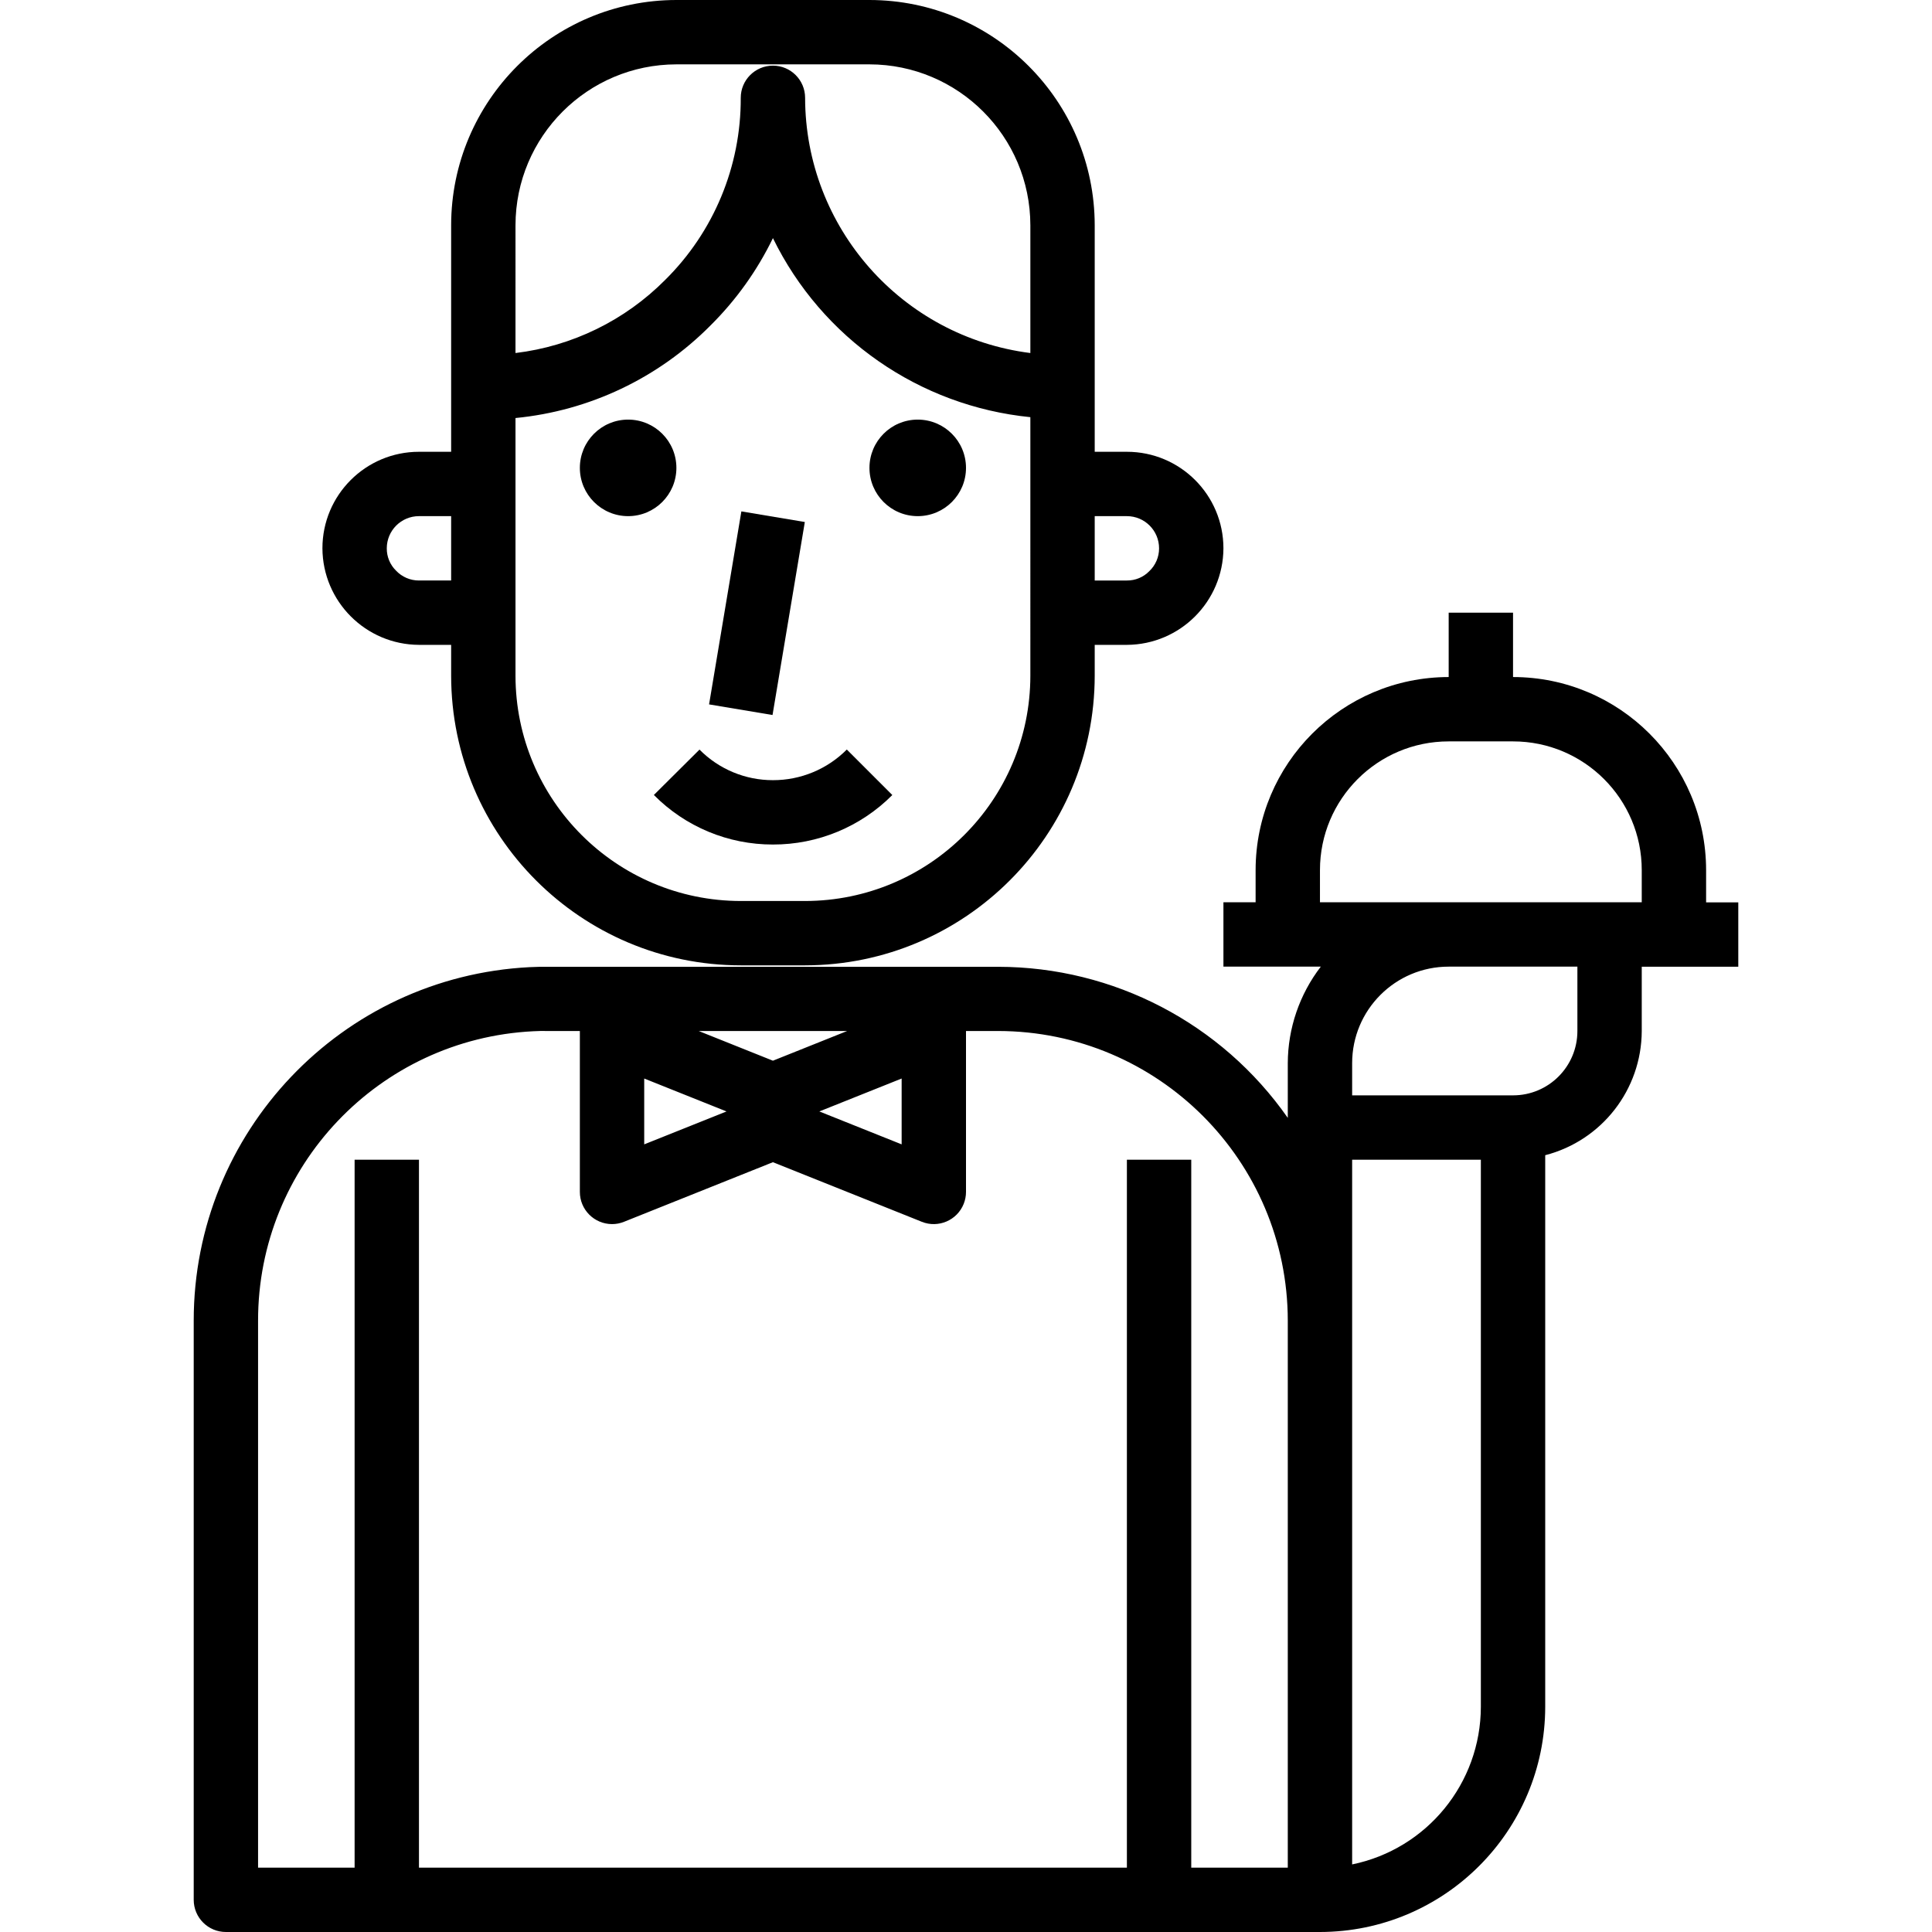 <?xml version="1.0" encoding="iso-8859-1"?>
<!-- Generator: Adobe Illustrator 19.0.0, SVG Export Plug-In . SVG Version: 6.00 Build 0)  -->
<svg version="1.1" id="Capa_1" xmlns="http://www.w3.org/2000/svg" xmlns:xlink="http://www.w3.org/1999/xlink" x="0px" y="0px"
	 viewBox="0 0 480.32 480.32" style="enable-background:new 0 0 480.32 480.32;" xml:space="preserve">
<g>
	<g>
		<circle cx="228.16" cy="116.32" r="12"/>
	</g>
</g>
<g>
	<g>
		<circle cx="156.16" cy="116.32" r="12"/>
	</g>
</g>
<g>
	<g>
		<path d="M280.16,112.32h-8V56c-0.035-30.913-25.087-55.965-56-56h-48c-30.913,0.035-55.965,25.087-56,56v56.32h-8
			c-13.255,0-24,10.745-24,24c0.066,13.228,10.772,23.934,24,24h8V168c0.049,39.744,32.256,71.952,72,72h16
			c39.744-0.049,71.952-32.256,72-72v-7.68h8c13.228-0.066,23.934-10.772,24-24C304.16,123.065,293.415,112.32,280.16,112.32z
			 M112.16,144.32h-8c-2.156,0.007-4.218-0.879-5.696-2.448c-1.493-1.459-2.325-3.465-2.304-5.552c0-4.418,3.582-8,8-8h8V144.32z
			 M256.16,168c-0.035,30.913-25.087,55.965-56,56h-16c-30.913-0.035-55.965-25.087-56-56v-64.072
			c18.37-1.78,35.537-9.938,48.52-23.056c6.345-6.3,11.579-13.627,15.48-21.672c12.185,24.92,36.398,41.759,64,44.512V168z
			 M256.16,87.768c-31.967-4.056-55.946-31.225-56-63.448c0-4.418-3.582-8-8-8s-8,3.582-8,8c0.072,17.006-6.704,33.326-18.8,45.28
			c-10.001,10.071-23.108,16.472-37.2,18.168V56c0.026-22.08,17.92-39.974,40-40h48c22.08,0.026,39.974,17.92,40,40V87.768z
			 M285.712,142.016c-1.459,1.493-3.465,2.325-5.552,2.304h-8v-16h8c4.418,0,8,3.582,8,8
			C288.167,138.476,287.281,140.538,285.712,142.016z"/>
	</g>
</g>
<g>
	<g>
		<rect x="163.83" y="144.315" transform="matrix(0.165 -0.986 0.986 0.165 6.958 312.845)" width="48.664" height="16"/>
	</g>
</g>
<g>
	<g>
		<path d="M424.16,224.336v-8.016c-0.026-26.499-21.501-47.974-48-48v-16h-16v16c-26.499,0.026-47.974,21.501-48,48v8h-8v16h24.208
			c-5.294,6.883-8.179,15.316-8.208,24v13.6c-16.434-23.518-43.309-37.538-72-37.56h-112c-1.512,0-3.024,0-4.488,0.088
			c-46.791,2.389-83.505,41.02-83.512,87.872v144c0,4.418,3.582,8,8,8h272c30.913-0.035,55.965-25.087,56-56V287.2
			c14.086-3.637,23.945-16.317,24-30.864v-16h24v-16H424.16z M210.616,256.32l-18.456,7.384l-18.456-7.384H210.616z M224.16,268.136
			v16.368l-20.464-8.184L224.16,268.136z M160.16,268.136l20.464,8.184l-20.464,8.184V268.136z M320.16,464.32h-24v-176h-16v176
			h-176v-176h-16v176h-24v-136c-0.014-38.369,30.063-70.009,68.384-71.936c1.2-0.072,2.4-0.088,3.616-0.064h8v40
			c-0.003,4.418,3.576,8.003,7.994,8.006c1.022,0.001,2.034-0.194,2.982-0.574l37.024-14.816l37.024,14.816
			c4.101,1.644,8.758-0.349,10.402-4.45c0.38-0.948,0.575-1.961,0.574-2.982v-40h8c39.744,0.048,71.952,32.256,72,72V464.32z
			 M368.16,424.32c-0.024,19.001-13.389,35.373-32,39.2v-175.2h32V424.32z M392.16,256.32c0,8.837-7.163,16-16,16h-40v-8
			c0-13.255,10.745-24,24-24h32V256.32z M408.16,224.32h-80v-8c0-17.673,14.327-32,32-32h16c17.673,0,32,14.327,32,32V224.32z"/>
	</g>
</g>
<g>
	<g>
		<path d="M210.528,186.344c-4.861,4.889-11.474,7.631-18.368,7.616c-6.858,0.014-13.434-2.724-18.256-7.6l-11.344,11.28
			c7.817,7.907,18.481,12.346,29.6,12.32c11.139,0.026,21.826-4.404,29.68-12.304L210.528,186.344z"/>
	</g>
</g>
<g>
</g>
<g>
</g>
<g>
</g>
<g>
</g>
<g>
</g>
<g>
</g>
<g>
</g>
<g>
</g>
<g>
</g>
<g>
</g>
<g>
</g>
<g>
</g>
<g>
</g>
<g>
</g>
<g>
</g>
</svg>
